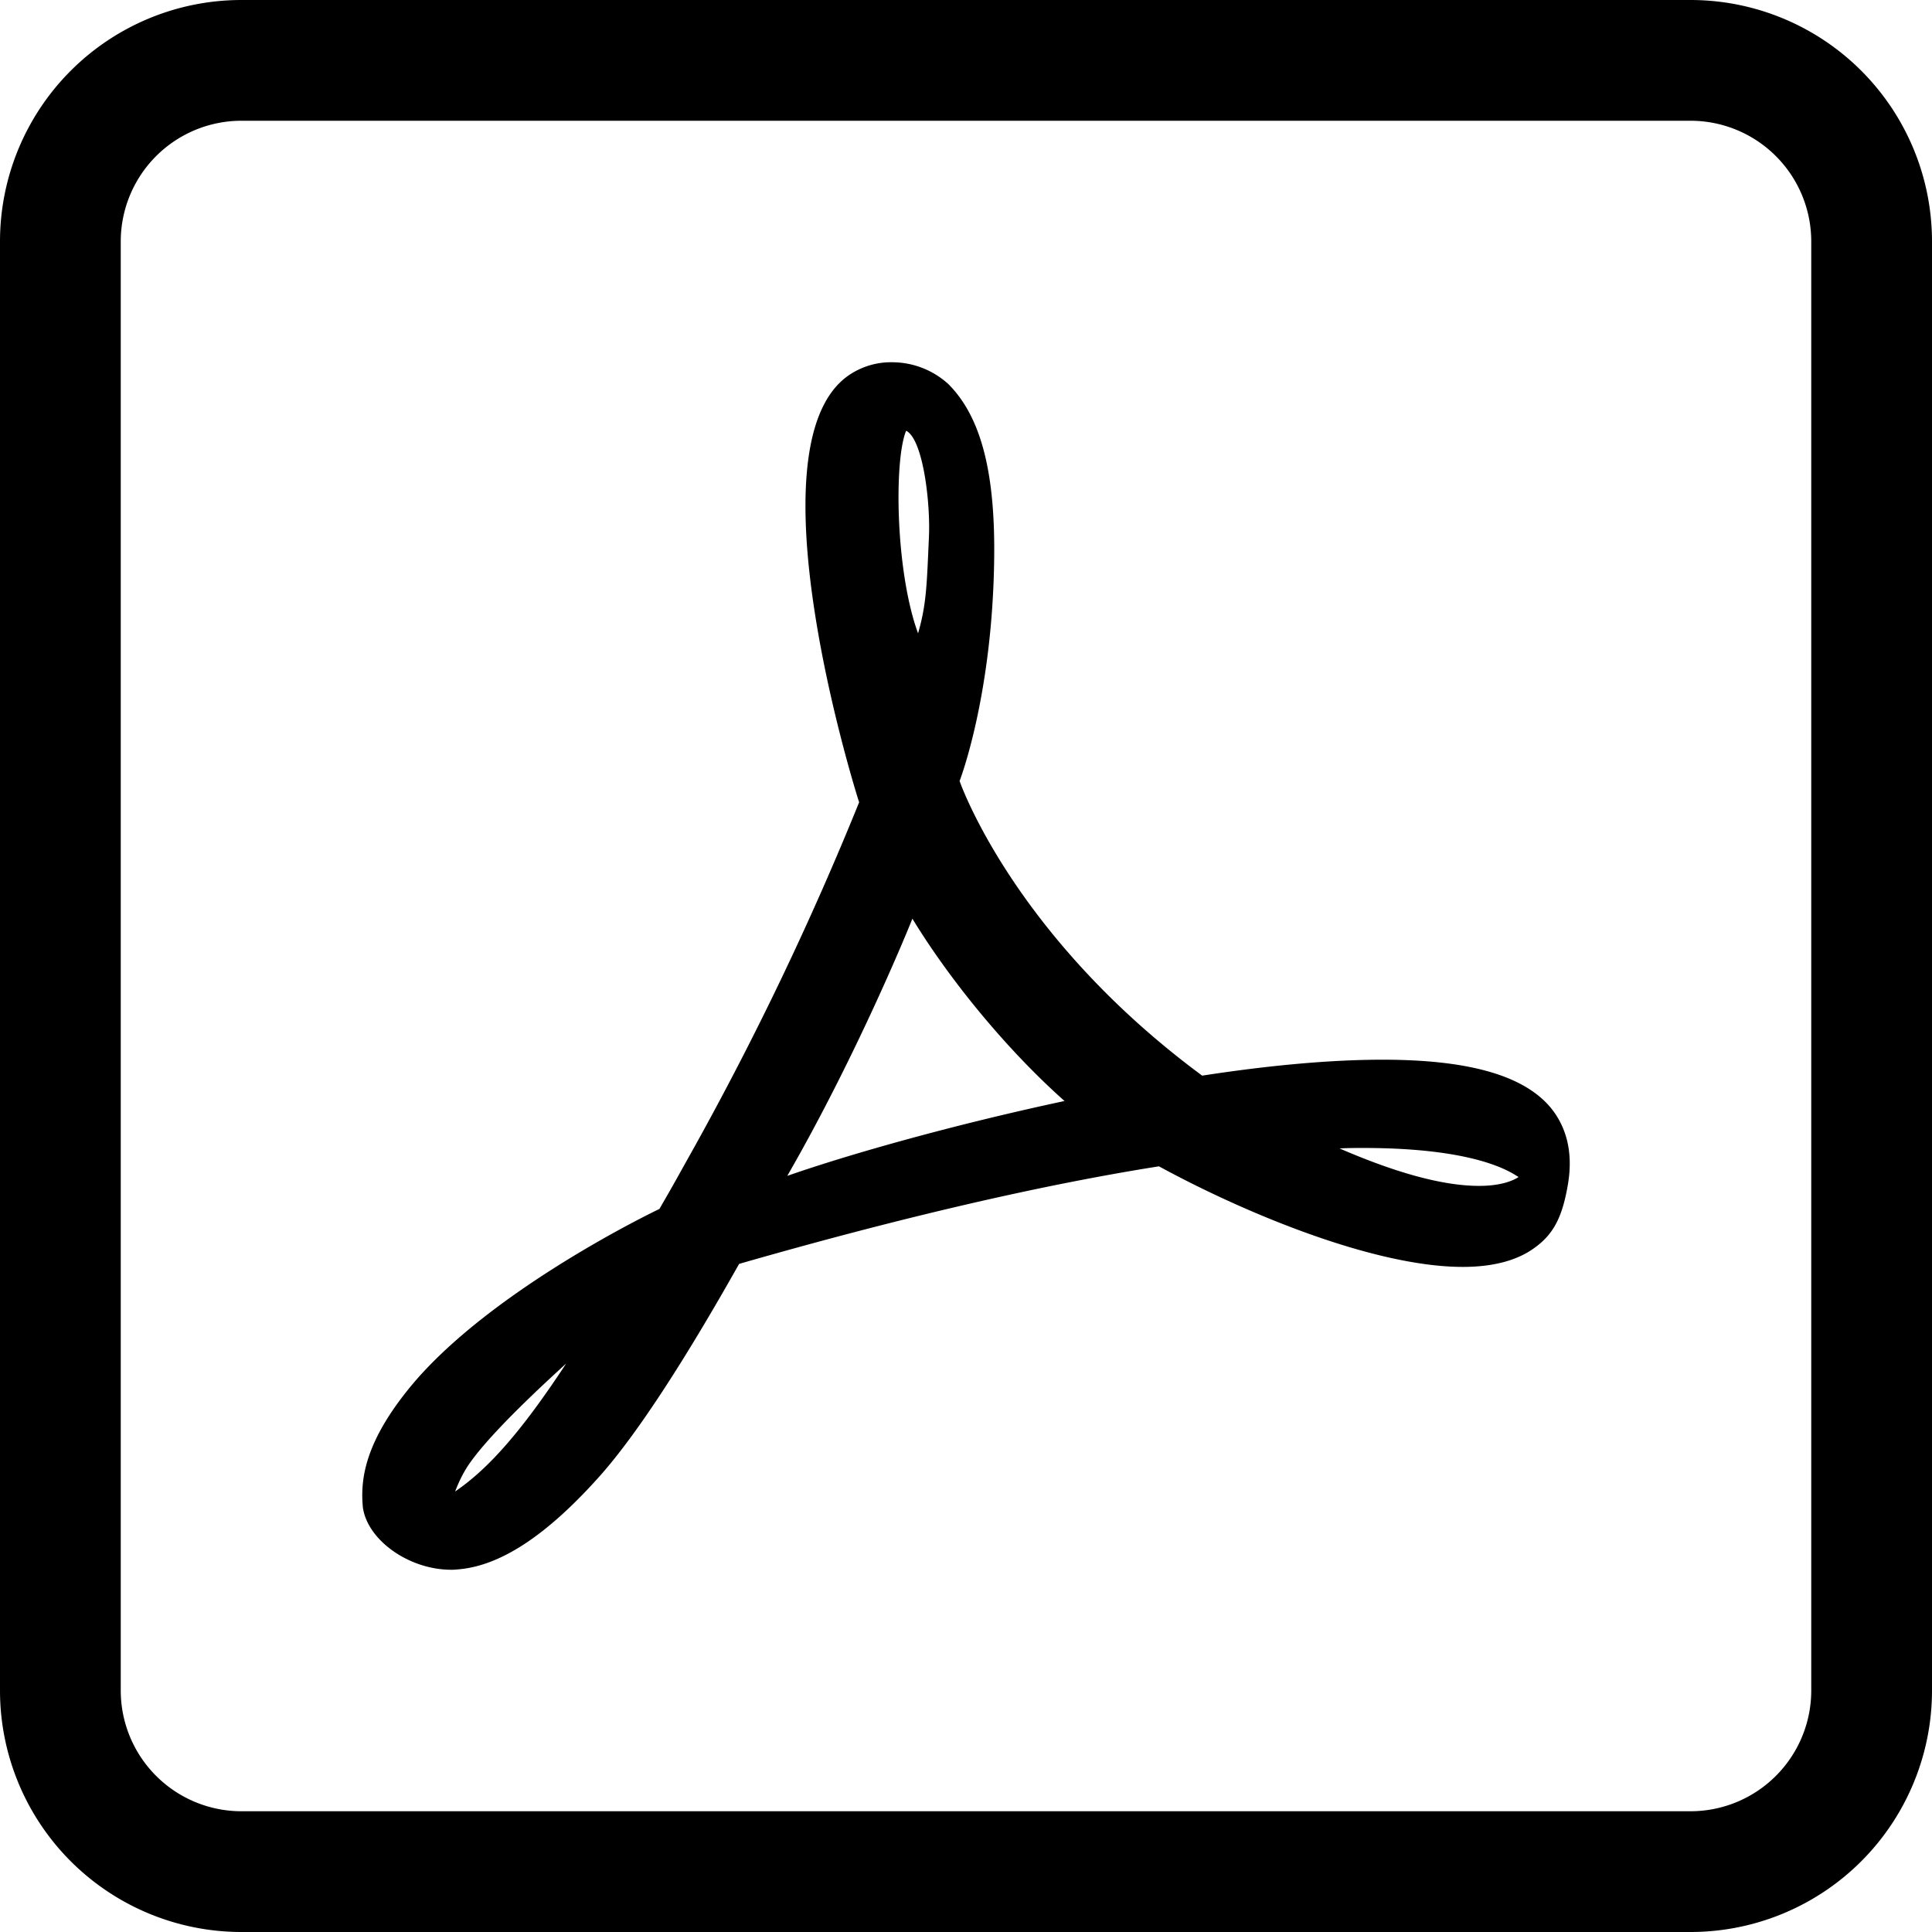 <?xml version="1.0" standalone="no"?><!DOCTYPE svg PUBLIC "-//W3C//DTD SVG 1.1//EN" "http://www.w3.org/Graphics/SVG/1.1/DTD/svg11.dtd"><svg t="1754626024522" class="icon" viewBox="0 0 1024 1024" version="1.1" xmlns="http://www.w3.org/2000/svg" p-id="12076" width="16" height="16" xmlns:xlink="http://www.w3.org/1999/xlink"><path d="M128 0h768a128 128 0 0 1 128 128v768a128 128 0 0 1-128 128H128a128 128 0 0 1-128-128V128a128 128 0 0 1 128-128z m0 64a64 64 0 0 0-64 64v768a64 64 0 0 0 64 64h768a64 64 0 0 0 64-64V128a64 64 0 0 0-64-64H128z" fill="#000000" p-id="12077"></path><path d="M821.824 587.008c-14.272-17.024-43.392-25.344-89.024-25.344-26.56 0-58.688 2.752-95.616 8.448-100.48-74.24-128.576-156.16-128.576-156.16s17.152-44.16 18.304-116.224c0.768-45.568-6.336-76.288-24.32-94.208A44.288 44.288 0 0 0 472.576 192a39.552 39.552 0 0 0-23.616 7.552c-52.352 38.592 4.736 220.8 6.4 225.664a1656.96 1656.96 0 0 1-87.68 183.36c-10.368 18.496-9.408 17.024-18.176 32.192 0 0-88.32 41.92-131.328 93.44-24.192 29.184-27.2 48.832-25.92 63.872v0.256c1.984 17.664 24.32 33.664 46.848 33.664 0.832 0 1.92 0 2.752-0.128 22.912-1.472 48-17.92 76.672-50.24 18.88-21.44 43.52-59.008 73.216-111.744 85.056-24.448 159.872-41.792 222.528-51.712 46.016 25.088 114.432 53.312 161.024 53.312 15.552 0 28.224-3.2 37.312-9.6 10.944-7.552 15.552-17.024 18.496-34.56 2.816-17.28-1.216-30.528-9.28-40.32z m-99.264 21.44c40.96 0 62.976 5.952 74.368 11.072a53.056 53.056 0 0 1 7.936 4.352c-3.2 2.048-9.536 4.672-20.928 4.672-18.88 0-43.648-6.72-73.92-19.84 4.288-0.256 8.512-0.256 12.544-0.256zM480.256 228.48s0-0.128 0.128-0.128c8.768 4.672 12.8 37.44 11.968 56.32-1.152 25.536-1.28 35.456-5.76 51.008-11.968-32.64-12.8-91.328-6.4-107.2z m3.328 258.432c20.608 33.792 51.136 70.464 80.64 96.64-57.472 12.288-112.64 27.712-146.944 39.68 36.608-63.552 63.808-129.92 66.304-136.32z m-236.736 291.84c5.12-8.448 18.624-24.576 53.248-56.064-23.68 35.968-41.088 55.68-58.88 67.84 1.472-3.84 3.328-7.936 5.632-11.776z" fill="#000000" p-id="12078"></path></svg>